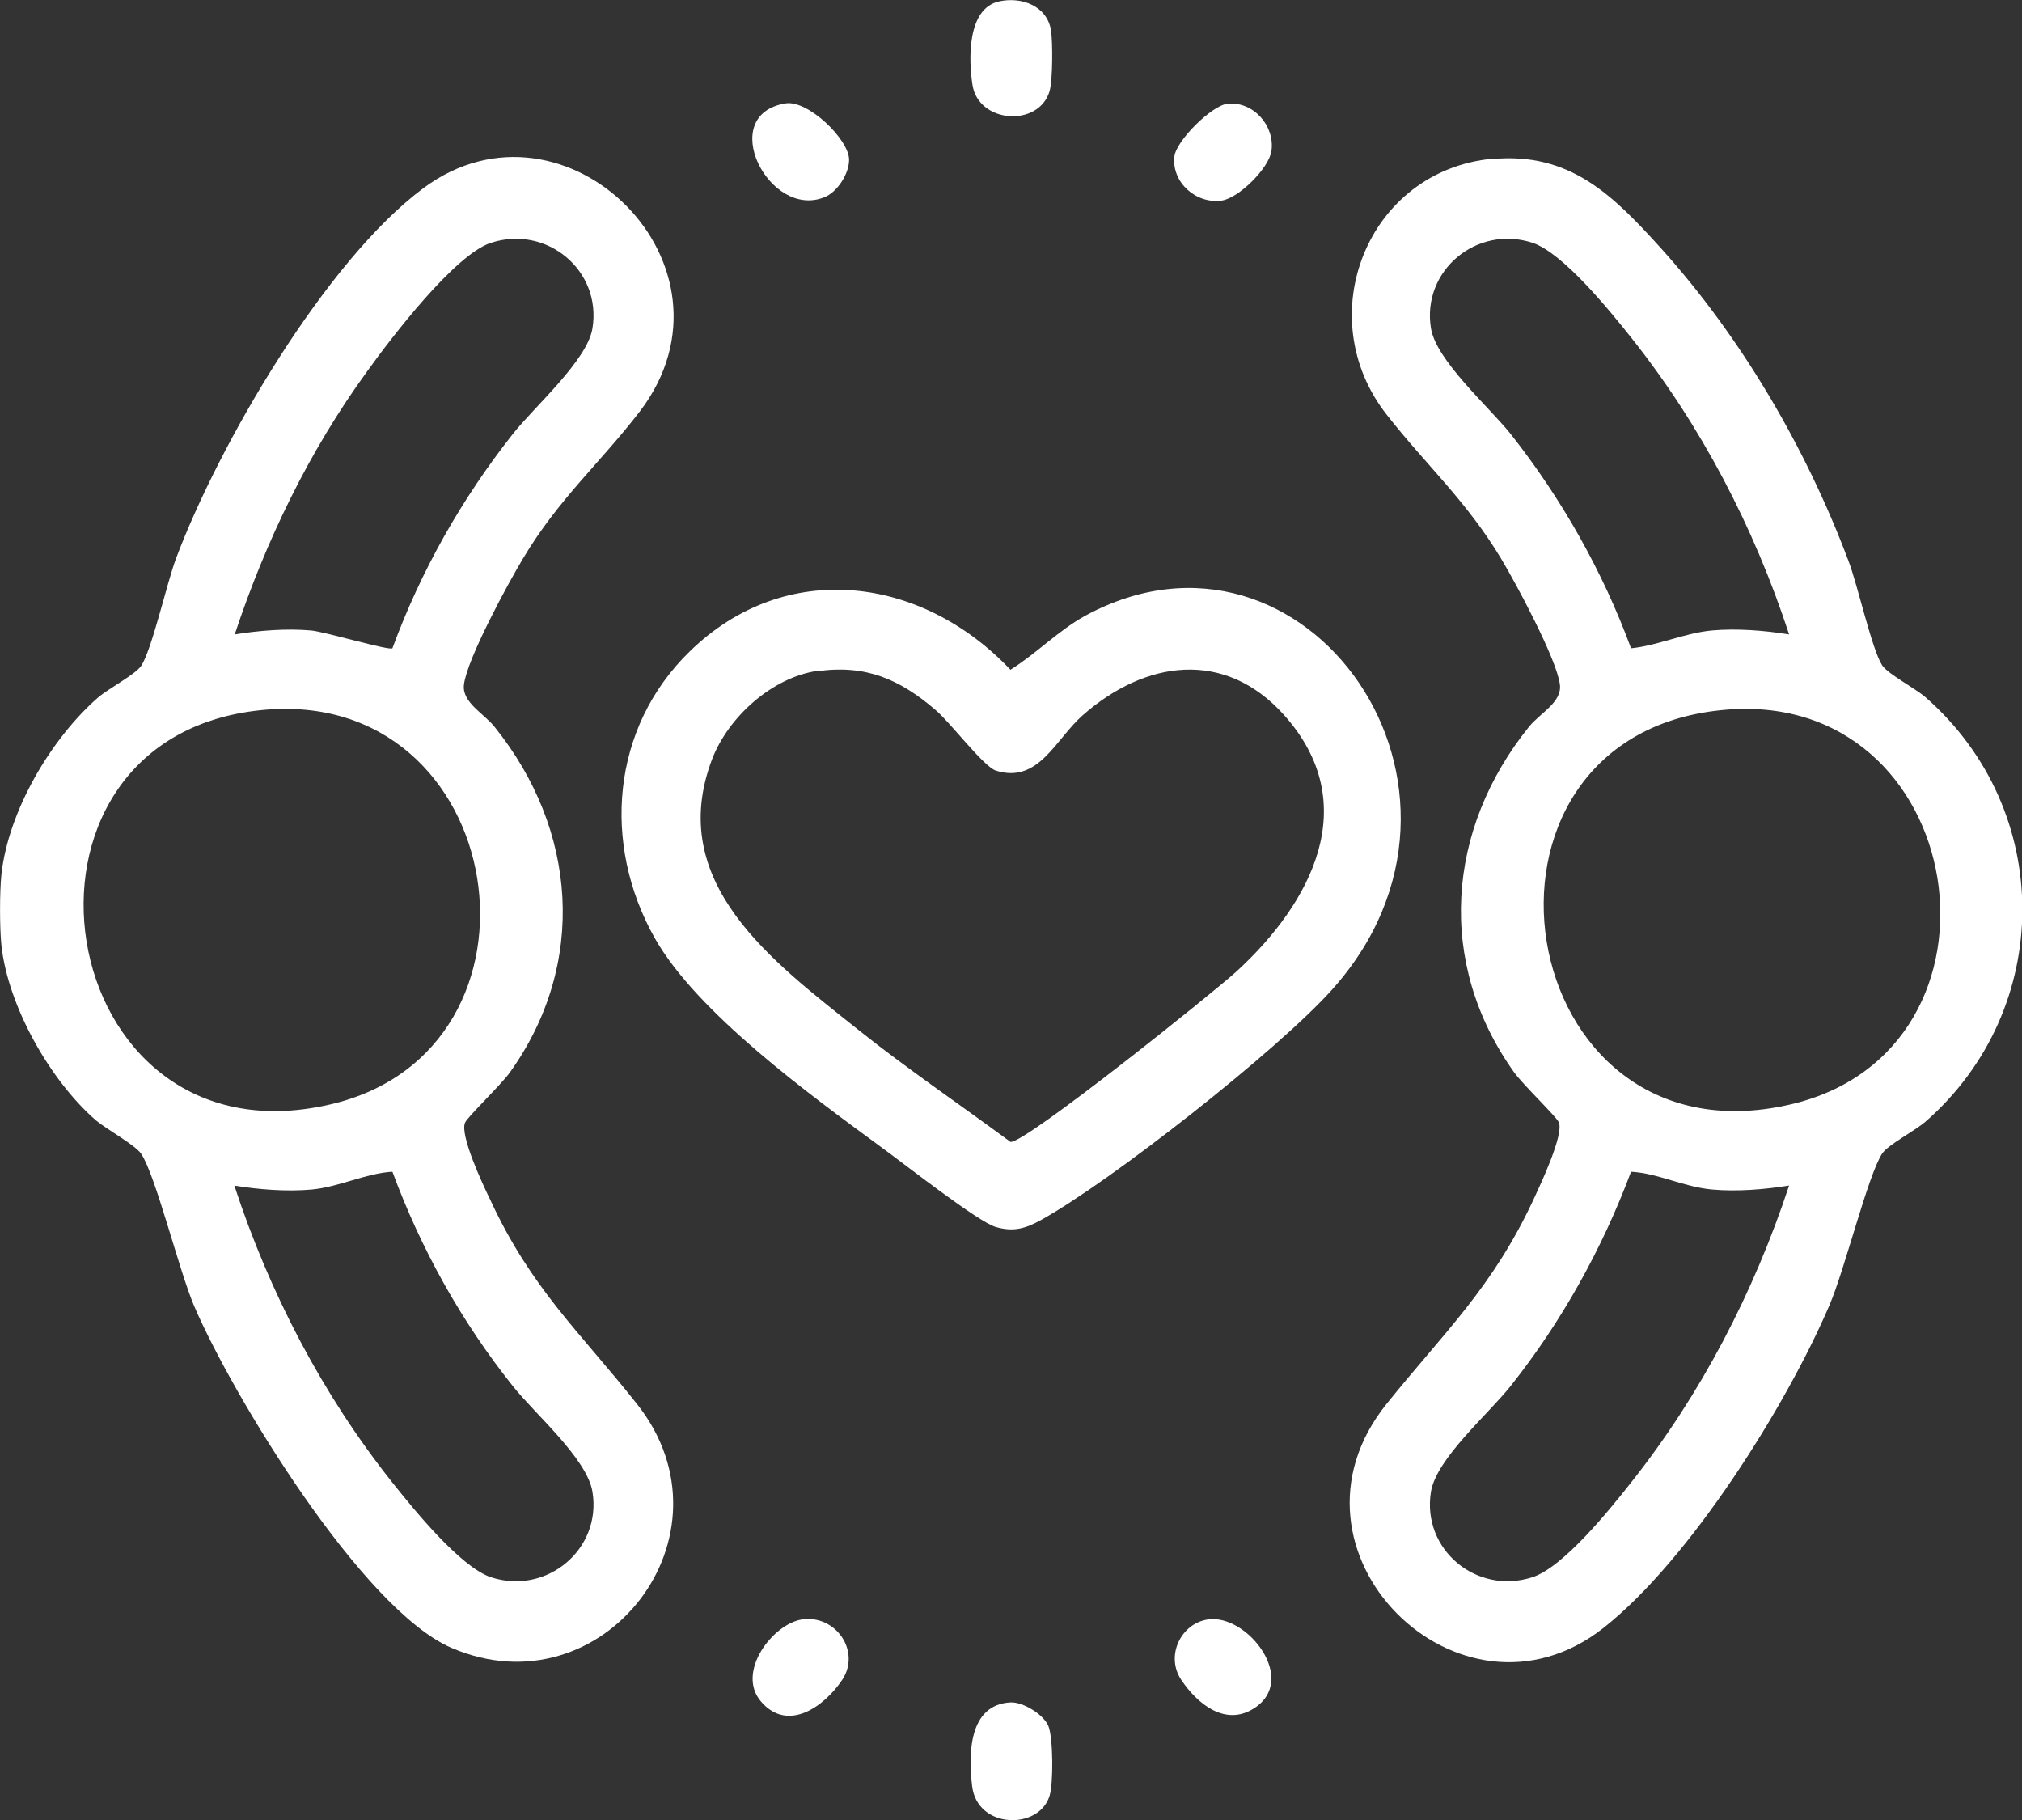 <svg width="40" height="36" viewBox="0 0 40 36" fill="none" xmlns="http://www.w3.org/2000/svg">
<rect x="0" y="0" width="40" height="36" fill="#333333" stroke="none"/>
<g clip-path="url(#clip0_806_978)">
<path d="M0.028 18.699C-0.008 18.353 -0.008 17.64 0.028 17.295C0.166 16.042 1.003 14.616 1.942 13.795C2.151 13.615 2.679 13.342 2.794 13.169C3.004 12.852 3.3 11.535 3.48 11.052C4.325 8.799 6.441 5.155 8.384 3.715C11.186 1.649 14.847 5.263 12.659 8.136C11.879 9.151 11.048 9.871 10.348 11.045C10.052 11.535 9.236 13.039 9.178 13.543C9.135 13.896 9.575 14.112 9.785 14.379C11.417 16.409 11.626 19.059 10.088 21.211C9.907 21.463 9.257 22.083 9.2 22.205C9.091 22.45 9.553 23.436 9.698 23.731C10.514 25.495 11.46 26.331 12.601 27.771C14.659 30.37 11.922 33.883 8.932 32.595C7.17 31.839 4.6 27.605 3.841 25.834C3.545 25.143 3.076 23.242 2.794 22.824C2.679 22.651 2.115 22.342 1.899 22.162C0.989 21.37 0.158 19.901 0.028 18.699ZM4.636 12.55C5.119 12.471 5.668 12.427 6.159 12.471C6.441 12.499 7.698 12.874 7.763 12.823C8.326 11.29 9.135 9.864 10.146 8.583C10.572 8.043 11.619 7.128 11.72 6.495C11.908 5.35 10.817 4.443 9.712 4.803C8.997 5.033 7.734 6.689 7.264 7.344C6.116 8.921 5.257 10.699 4.643 12.55H4.636ZM5.163 14.047C-0.311 14.602 0.989 23.105 6.506 21.852C11.193 20.794 10.088 13.543 5.163 14.047ZM4.636 23.451C5.329 25.567 6.376 27.583 7.763 29.326C8.181 29.851 9.106 30.996 9.712 31.198C10.817 31.558 11.908 30.643 11.72 29.506C11.612 28.851 10.586 27.972 10.146 27.418C9.127 26.143 8.326 24.703 7.763 23.177C7.235 23.206 6.715 23.479 6.159 23.53C5.668 23.573 5.119 23.53 4.636 23.451Z" fill="white"/>
<path d="M29.522 3.146C31.06 3.002 31.912 3.866 32.858 4.91C34.454 6.681 35.732 8.87 36.57 11.102C36.751 11.577 37.032 12.852 37.234 13.161C37.35 13.334 37.877 13.608 38.087 13.788C40.65 16.027 40.643 19.958 38.087 22.19C37.877 22.37 37.35 22.644 37.234 22.817C36.953 23.241 36.49 25.128 36.187 25.826C35.335 27.813 33.429 30.852 31.724 32.198C28.886 34.437 25.081 30.679 27.435 27.763C28.583 26.337 29.522 25.473 30.338 23.724C30.475 23.428 30.944 22.435 30.836 22.197C30.778 22.075 30.128 21.456 29.948 21.204C28.41 19.044 28.612 16.401 30.251 14.371C30.468 14.104 30.908 13.889 30.858 13.536C30.793 13.032 29.984 11.527 29.688 11.037C28.995 9.893 28.222 9.209 27.442 8.215C25.897 6.264 27.052 3.369 29.529 3.139L29.522 3.146ZM35.393 12.549C34.7 10.432 33.653 8.417 32.266 6.674C31.847 6.149 30.923 5.004 30.316 4.802C29.211 4.442 28.121 5.357 28.308 6.494C28.41 7.128 29.45 8.042 29.883 8.582C30.894 9.864 31.703 11.296 32.266 12.823C32.786 12.773 33.32 12.521 33.869 12.47C34.36 12.427 34.909 12.47 35.393 12.549ZM34.05 14.047C28.569 14.601 29.876 23.105 35.393 21.852C40.08 20.793 38.975 13.543 34.05 14.047ZM35.393 23.45C34.909 23.529 34.36 23.573 33.869 23.529C33.313 23.479 32.793 23.205 32.266 23.177C31.695 24.703 30.894 26.143 29.883 27.417C29.442 27.972 28.417 28.85 28.308 29.505C28.121 30.65 29.211 31.557 30.316 31.197C30.923 31.003 31.847 29.858 32.266 29.325C33.653 27.576 34.692 25.567 35.393 23.45Z" fill="white"/>
<path d="M13.642 12.888C15.541 11.031 18.242 11.398 19.989 13.248C20.509 12.924 20.935 12.471 21.477 12.175C25.832 9.821 29.926 15.617 26.337 19.591C25.268 20.779 21.983 23.364 20.589 24.135C20.285 24.3 20.054 24.372 19.701 24.271C19.347 24.171 17.866 23.004 17.447 22.702C16.047 21.672 13.786 20.038 12.948 18.547C11.909 16.697 12.089 14.4 13.642 12.888ZM16.169 13.27C15.274 13.399 14.407 14.184 14.089 15.012C13.151 17.467 15.303 19.03 16.978 20.369C17.953 21.147 18.986 21.845 19.989 22.587C20.264 22.63 24.012 19.627 24.467 19.21C25.933 17.863 26.98 15.912 25.406 14.148C24.228 12.831 22.654 13.061 21.419 14.148C20.878 14.623 20.546 15.509 19.701 15.243C19.455 15.163 18.798 14.285 18.495 14.033C17.794 13.435 17.122 13.14 16.169 13.277V13.27Z" fill="white"/>
<path d="M19.759 0.029C20.206 -0.072 20.712 0.115 20.791 0.598C20.827 0.835 20.827 1.584 20.762 1.807C20.546 2.52 19.361 2.441 19.239 1.685C19.159 1.181 19.13 0.173 19.759 0.029Z" fill="white"/>
<path d="M19.989 33.674C20.235 33.66 20.646 33.912 20.74 34.142C20.834 34.373 20.841 35.28 20.762 35.525C20.552 36.202 19.332 36.18 19.231 35.33C19.159 34.718 19.151 33.718 19.989 33.674Z" fill="white"/>
<path d="M15.541 2.045C15.981 1.973 16.797 2.757 16.797 3.161C16.797 3.434 16.566 3.801 16.306 3.902C15.209 4.341 14.162 2.268 15.541 2.045Z" fill="white"/>
<path d="M24.285 2.052C24.798 2.002 25.224 2.491 25.152 2.988C25.102 3.326 24.509 3.917 24.17 3.967C23.665 4.039 23.181 3.614 23.231 3.103C23.26 2.786 23.975 2.081 24.285 2.052Z" fill="white"/>
<path d="M15.859 32.033C16.531 31.932 17.036 32.659 16.661 33.228C16.314 33.746 15.592 34.279 15.057 33.66C14.552 33.077 15.289 32.119 15.866 32.033H15.859Z" fill="white"/>
<path d="M23.895 32.033C24.675 31.918 25.701 33.235 24.798 33.797C24.235 34.15 23.686 33.703 23.368 33.228C23.05 32.753 23.361 32.112 23.895 32.033Z" fill="white"/>
</g>
<defs>
<clipPath id="clip0_806_978">
<rect width="40" height="36" fill="white"/>
</clipPath>
</defs>
</svg>

